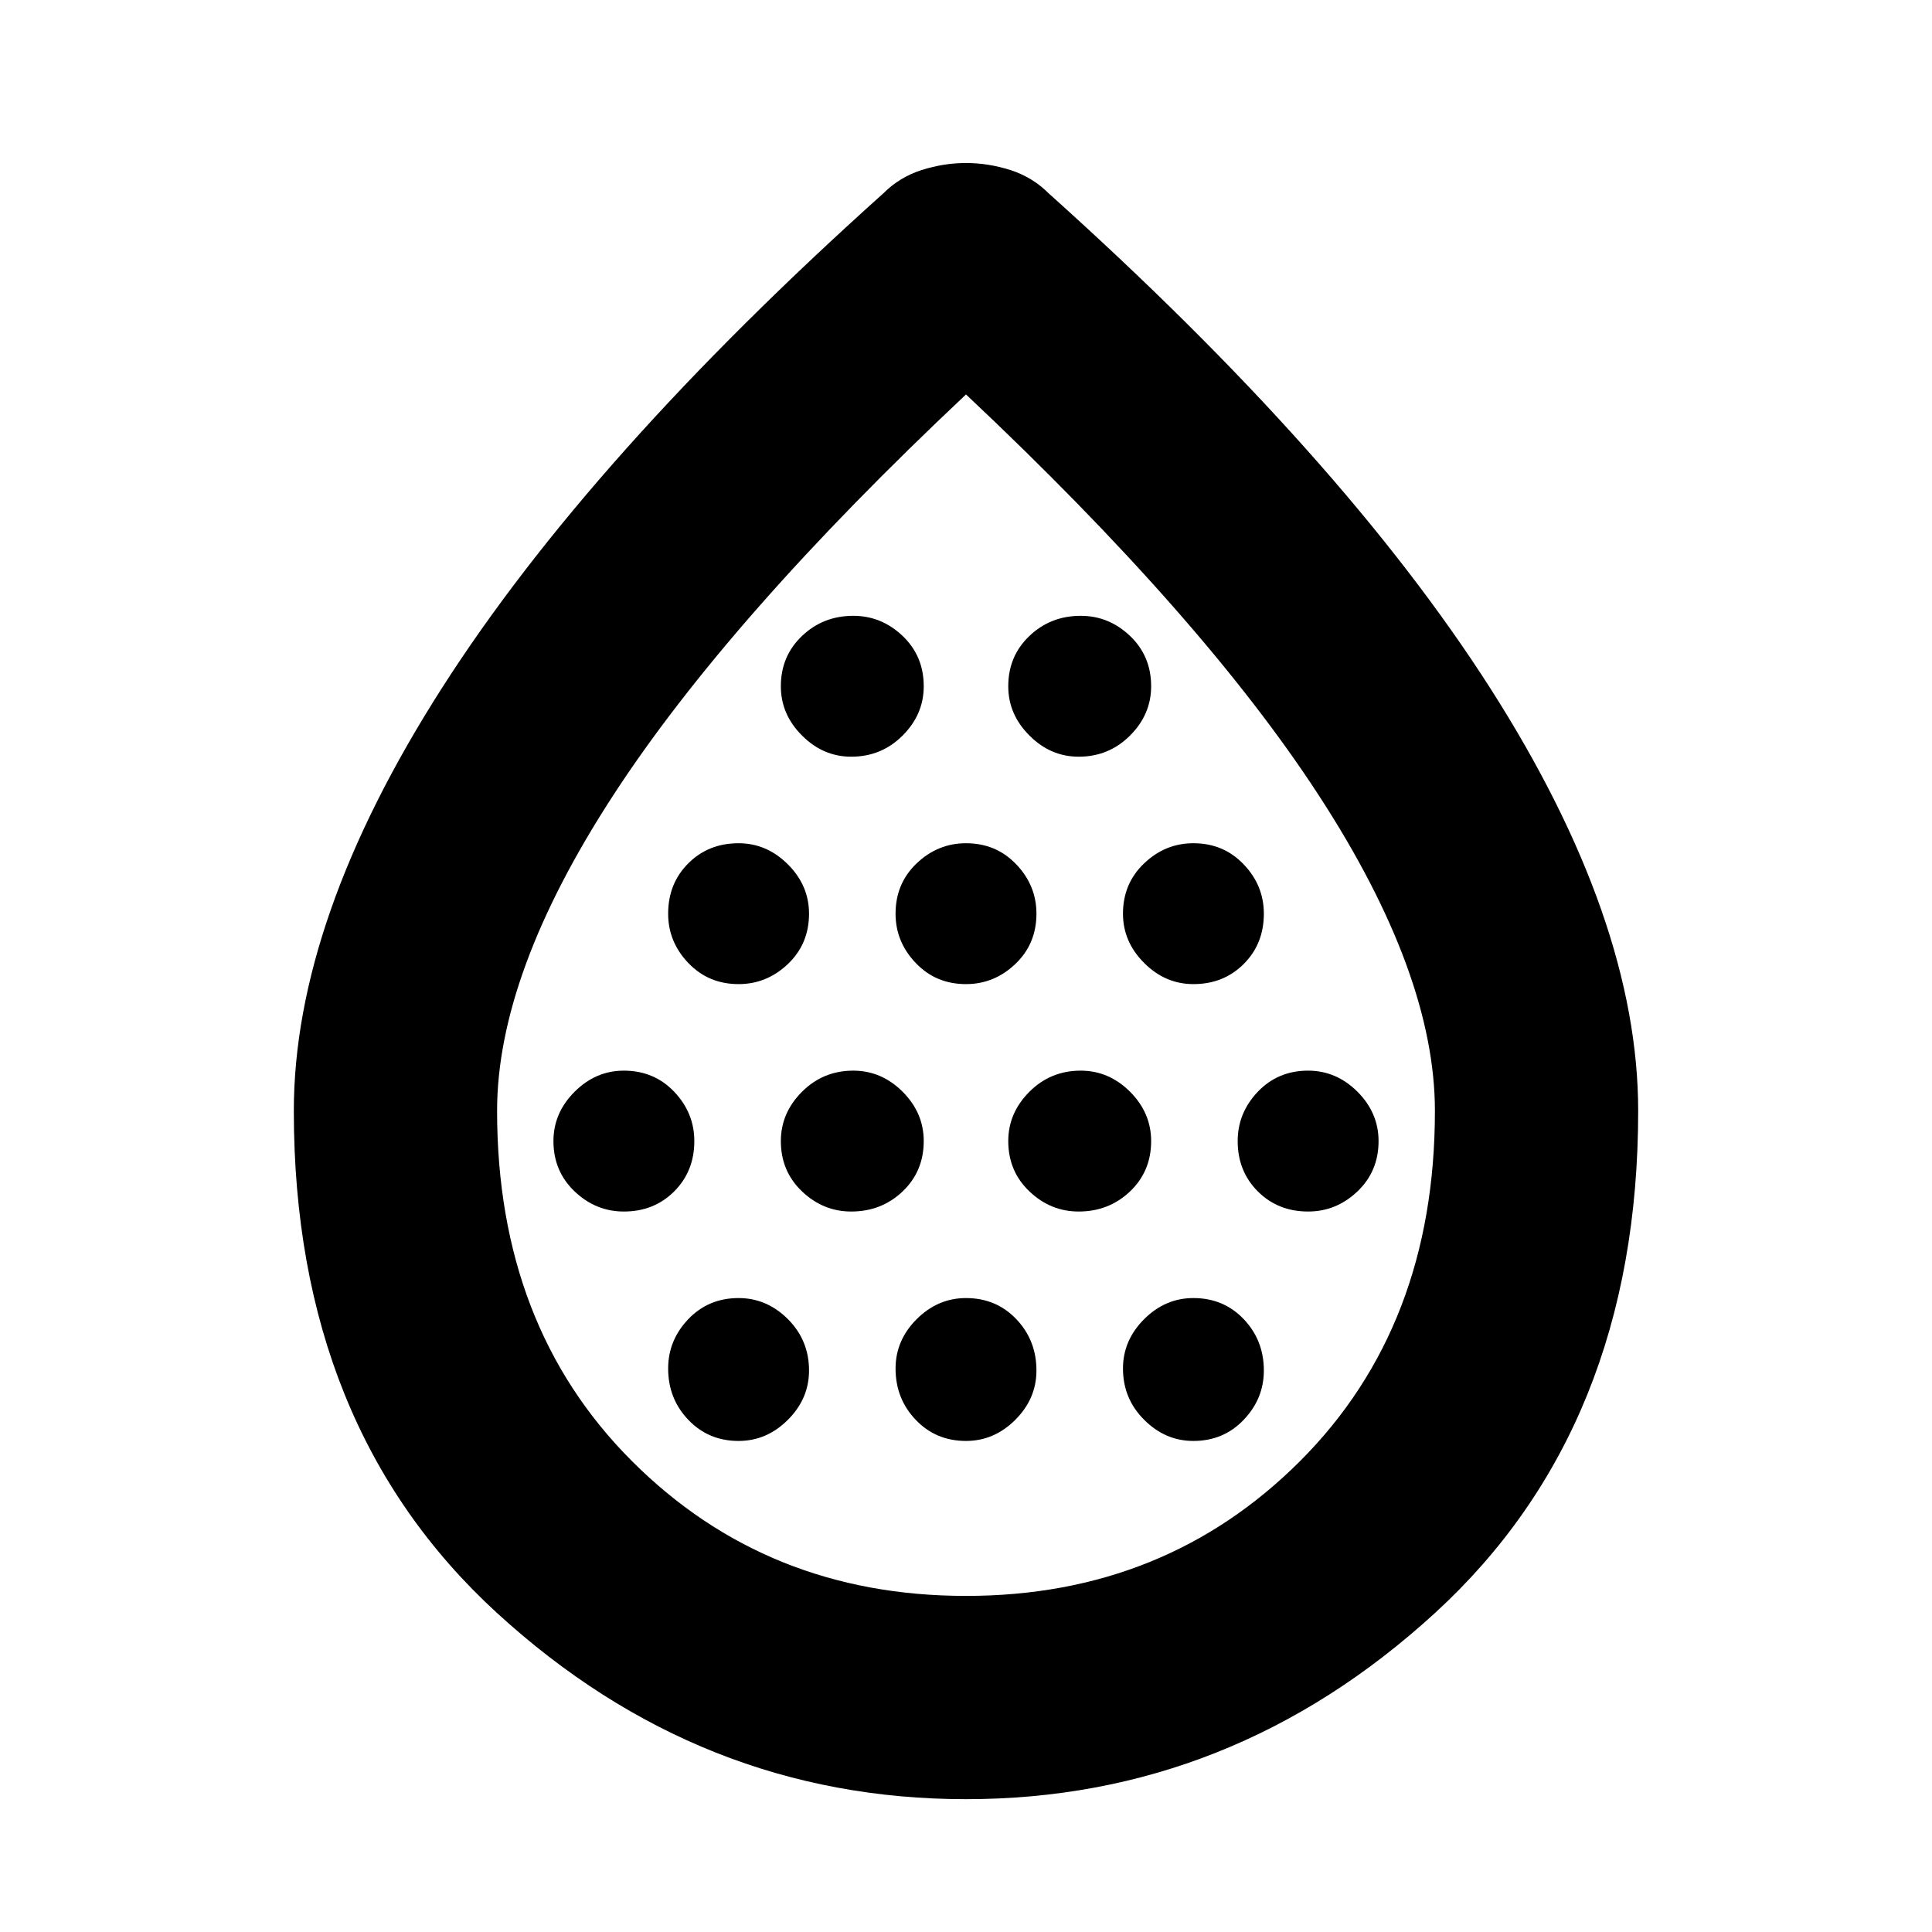 <svg xmlns="http://www.w3.org/2000/svg" height="24" width="24"><path d="M7.75 15.05q.375 0 .625-.25t.25-.625q0-.35-.25-.613-.25-.262-.625-.262-.35 0-.612.262-.263.263-.263.613 0 .375.263.625.262.25.612.25Zm1.425-2.825q.35 0 .613-.25.262-.25.262-.625 0-.35-.262-.612-.263-.263-.613-.263-.375 0-.625.25t-.25.625q0 .35.25.612.25.263.625.263Zm0 5.675q.35 0 .613-.263.262-.262.262-.612 0-.375-.262-.638-.263-.262-.613-.262-.375 0-.625.262-.25.263-.25.613 0 .375.25.637.25.263.625.263Zm1.4-2.85q.375 0 .638-.25.262-.25.262-.625 0-.35-.262-.613-.263-.262-.613-.262-.375 0-.637.262-.263.263-.263.613 0 .375.263.625.262.25.612.25Zm0-5.65q.375 0 .638-.263.262-.262.262-.612 0-.375-.262-.625-.263-.25-.613-.25-.375 0-.637.25-.263.25-.263.625 0 .35.263.612.262.263.612.263ZM12 12.225q.35 0 .613-.25.262-.25.262-.625 0-.35-.25-.612-.25-.263-.625-.263-.35 0-.613.25-.262.25-.262.625 0 .35.25.612.25.263.625.263Zm0 5.675q.35 0 .613-.263.262-.262.262-.612 0-.375-.25-.638-.25-.262-.625-.262-.35 0-.613.262-.262.263-.262.613 0 .375.25.637.25.263.625.263Zm1.4-2.85q.375 0 .638-.25.262-.25.262-.625 0-.35-.262-.613-.263-.262-.613-.262-.375 0-.637.262-.263.263-.263.613 0 .375.263.625.262.25.612.25Zm0-5.65q.375 0 .638-.263.262-.262.262-.612 0-.375-.262-.625-.263-.25-.613-.25-.375 0-.637.25-.263.25-.263.625 0 .35.263.612.262.263.612.263Zm1.425 2.825q.375 0 .625-.25t.25-.625q0-.35-.25-.612-.25-.263-.625-.263-.35 0-.612.25-.263.25-.263.625 0 .35.263.612.262.263.612.263Zm0 5.675q.375 0 .625-.263.25-.262.25-.612 0-.375-.25-.638-.25-.262-.625-.262-.35 0-.612.262-.263.263-.263.613 0 .375.263.637.262.263.612.263Zm1.425-2.85q.35 0 .613-.25.262-.25.262-.625 0-.35-.262-.613-.263-.262-.613-.262-.375 0-.625.262-.25.263-.25.613 0 .375.25.625t.625.25ZM12 22.35q-3.3 0-5.825-2.312Q3.65 17.725 3.65 13.8q0-2.375 1.838-5.25 1.837-2.875 5.487-6.15.2-.2.475-.288.275-.087.55-.087t.55.087q.275.088.475.288 3.65 3.275 5.488 6.15 1.837 2.875 1.837 5.25 0 3.925-2.525 6.238Q15.3 22.35 12 22.35Zm0-2.525q2.475 0 4.15-1.675 1.675-1.675 1.675-4.35 0-1.7-1.438-3.913Q14.95 7.675 12 4.9 9.05 7.675 7.613 9.887 6.175 12.1 6.175 13.8q0 2.675 1.675 4.35 1.675 1.675 4.15 1.675Zm0-6.075Z"/></svg>